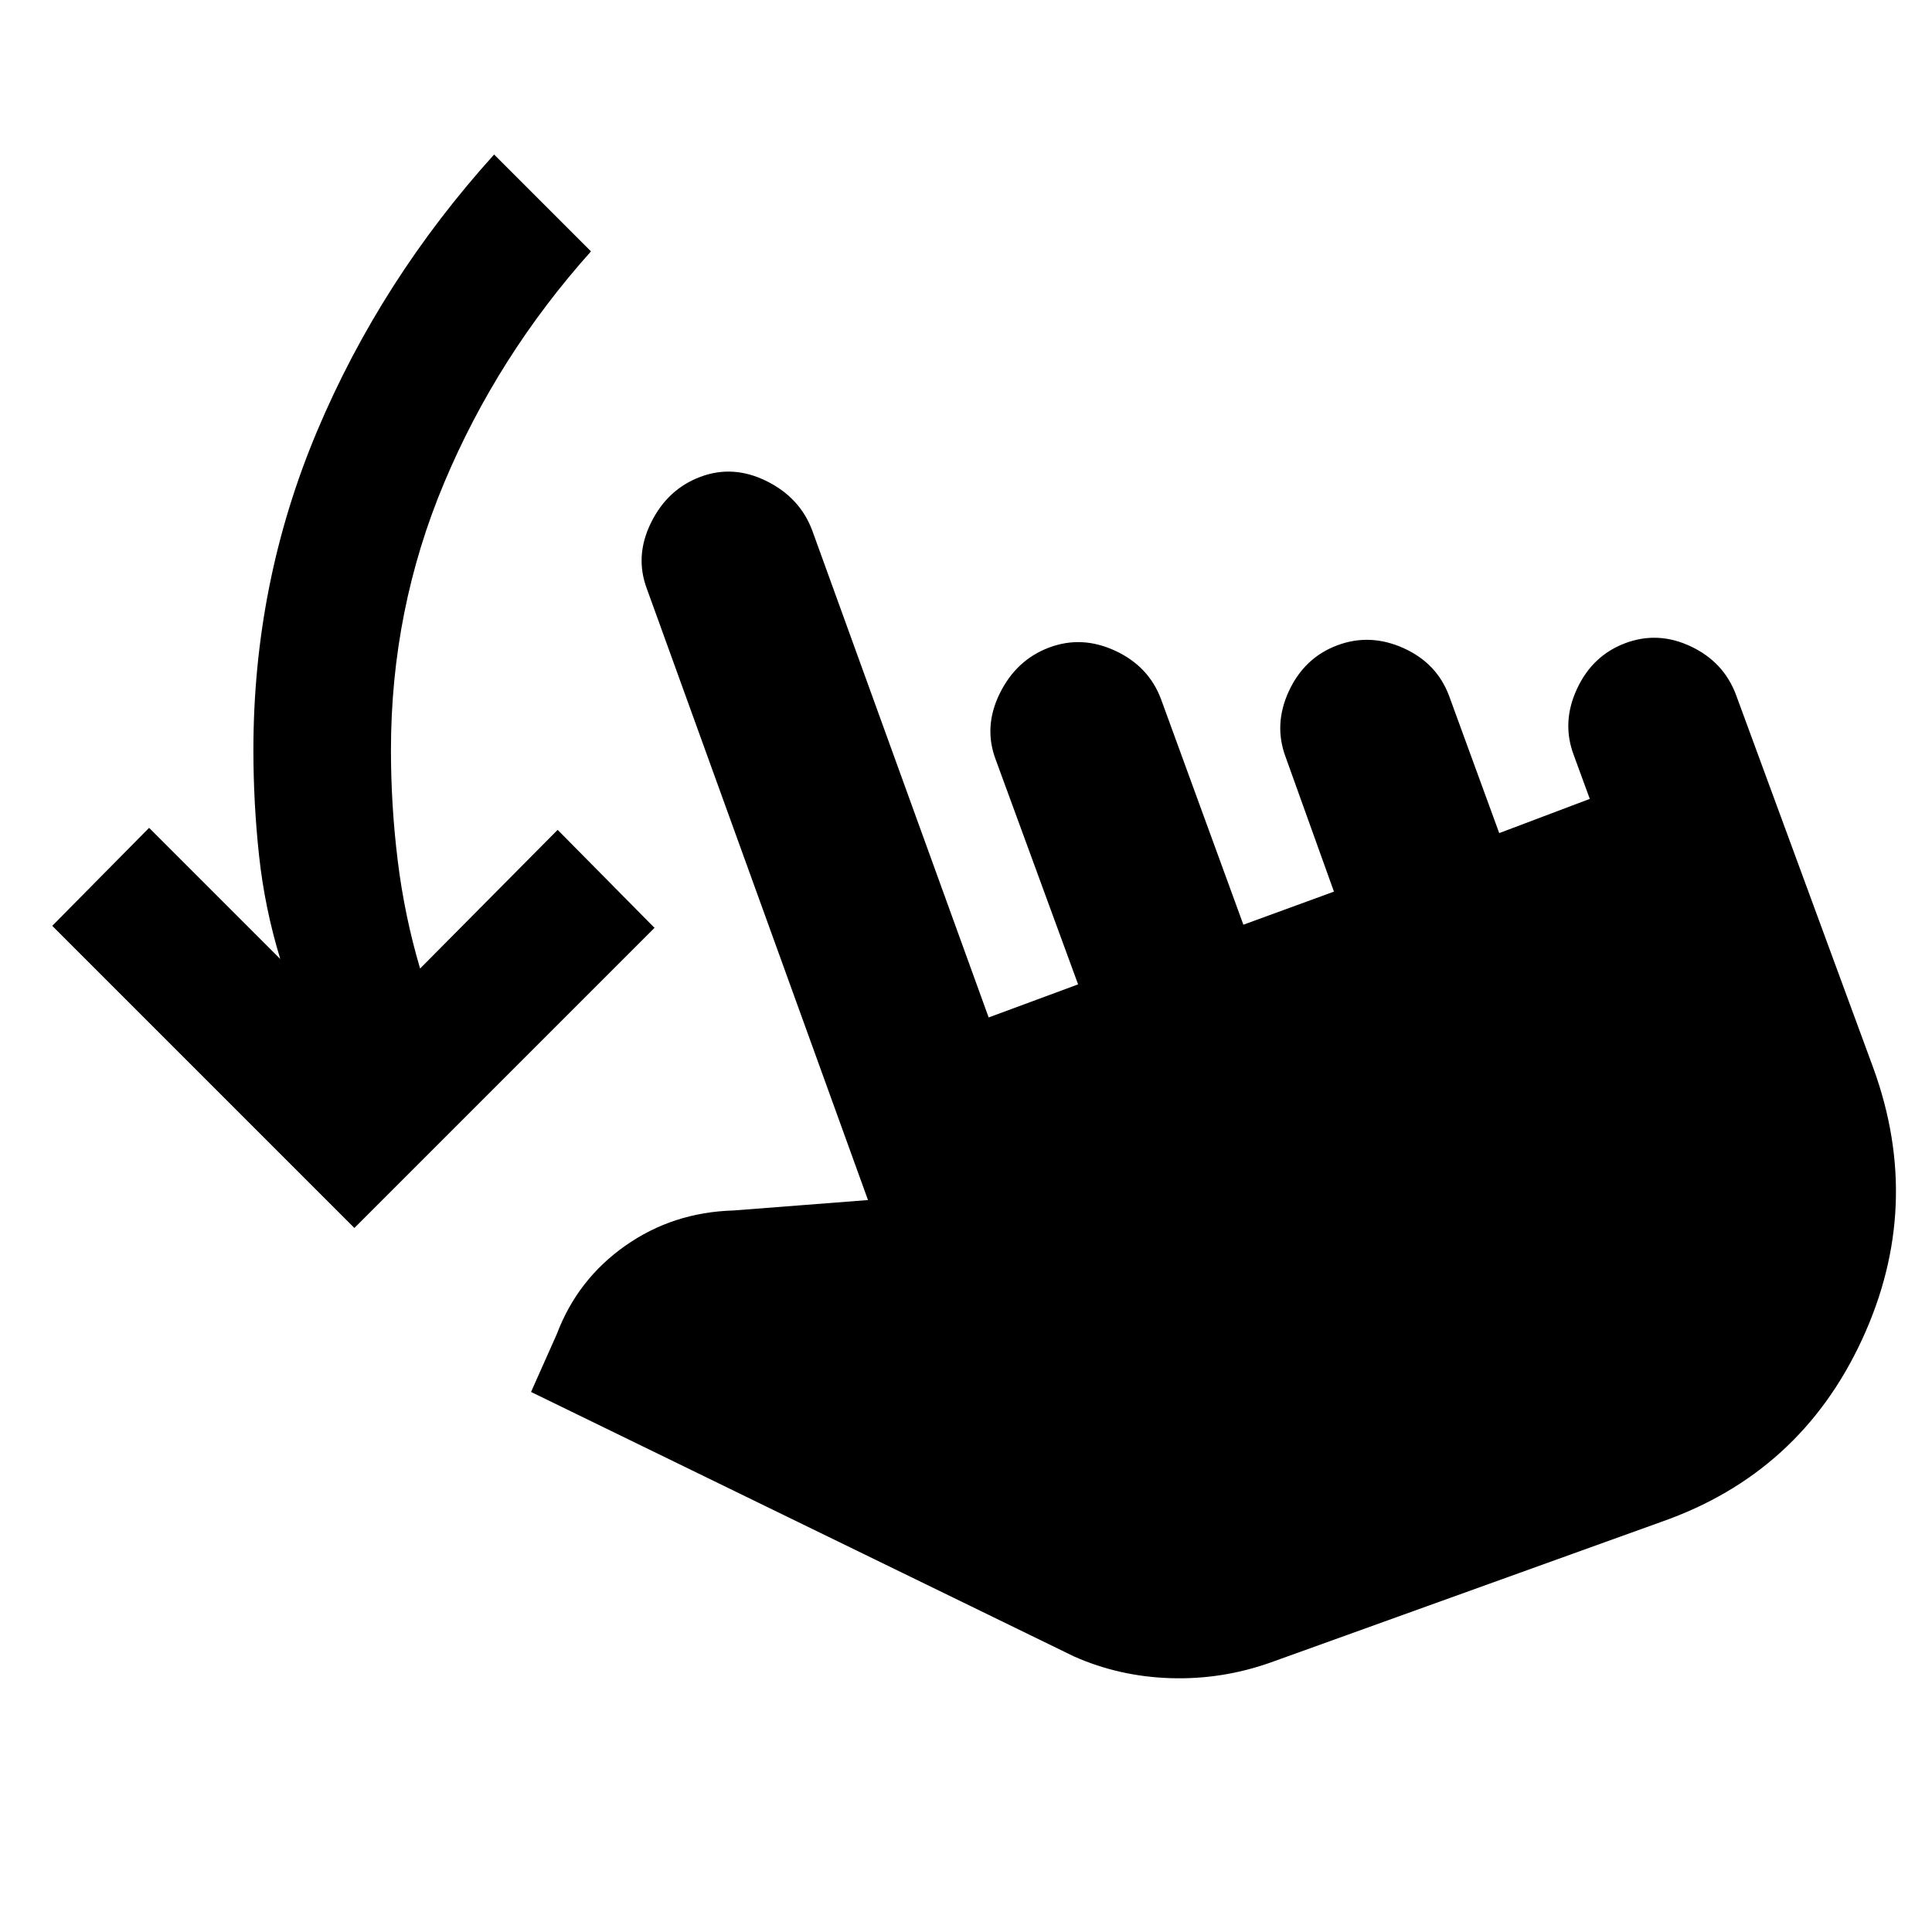 <svg xmlns="http://www.w3.org/2000/svg" height="20" viewBox="0 -960 960 960" width="20"><path d="M176.09-349.83 25.96-499.96l48.13-48.69 65.17 65.17q-7.74-25.35-10.54-51.41-2.81-26.07-2.81-52.41 0-83.4 31.68-158.53 31.67-75.13 87.93-137.39l48.13 48.13q-46.43 51.87-72.91 114.89-26.48 63.03-26.48 132.9 0 27.6 3.37 54.99 3.37 27.4 11.11 53.57l68.35-68.91 48.13 48.69-149.13 149.13Zm455.26 215.92q-24.13 8.56-49.61 7.78-25.48-.78-48.05-10.78L263.87-268.35l12.78-28.69q10.26-27.18 33.96-43.89 23.69-16.72 53.87-17.59l66.82-5.18-109.87-303.73q-6.13-16.27 2.07-32.87 8.19-16.61 24.46-22.74 16.26-6.13 32.87 2.06 16.6 8.2 22.73 24.46l87.7 242.09 44.44-16.44-40.96-111.74q-6.13-16.26 2.06-32.87 8.2-16.61 24.46-22.74 16.26-6.13 32.87 1.57 16.61 7.69 22.74 23.95l40.96 112.18 45-16.44-23.96-66.74q-6.13-16.26 1.56-32.87 7.7-16.61 23.96-22.74 16.26-6.13 32.87 1.29 16.61 7.41 22.74 23.67l24.96 68.31 45-17-7.96-21.74q-6.13-16.26 1.57-32.87 7.69-16.61 23.95-22.74 16.26-6.13 32.59 1.56 16.33 7.7 22.46 23.96l68.21 185.39q25.13 68.83-5.56 135.15-30.7 66.33-99.52 90.46l-194.35 69.96Z"/></svg>